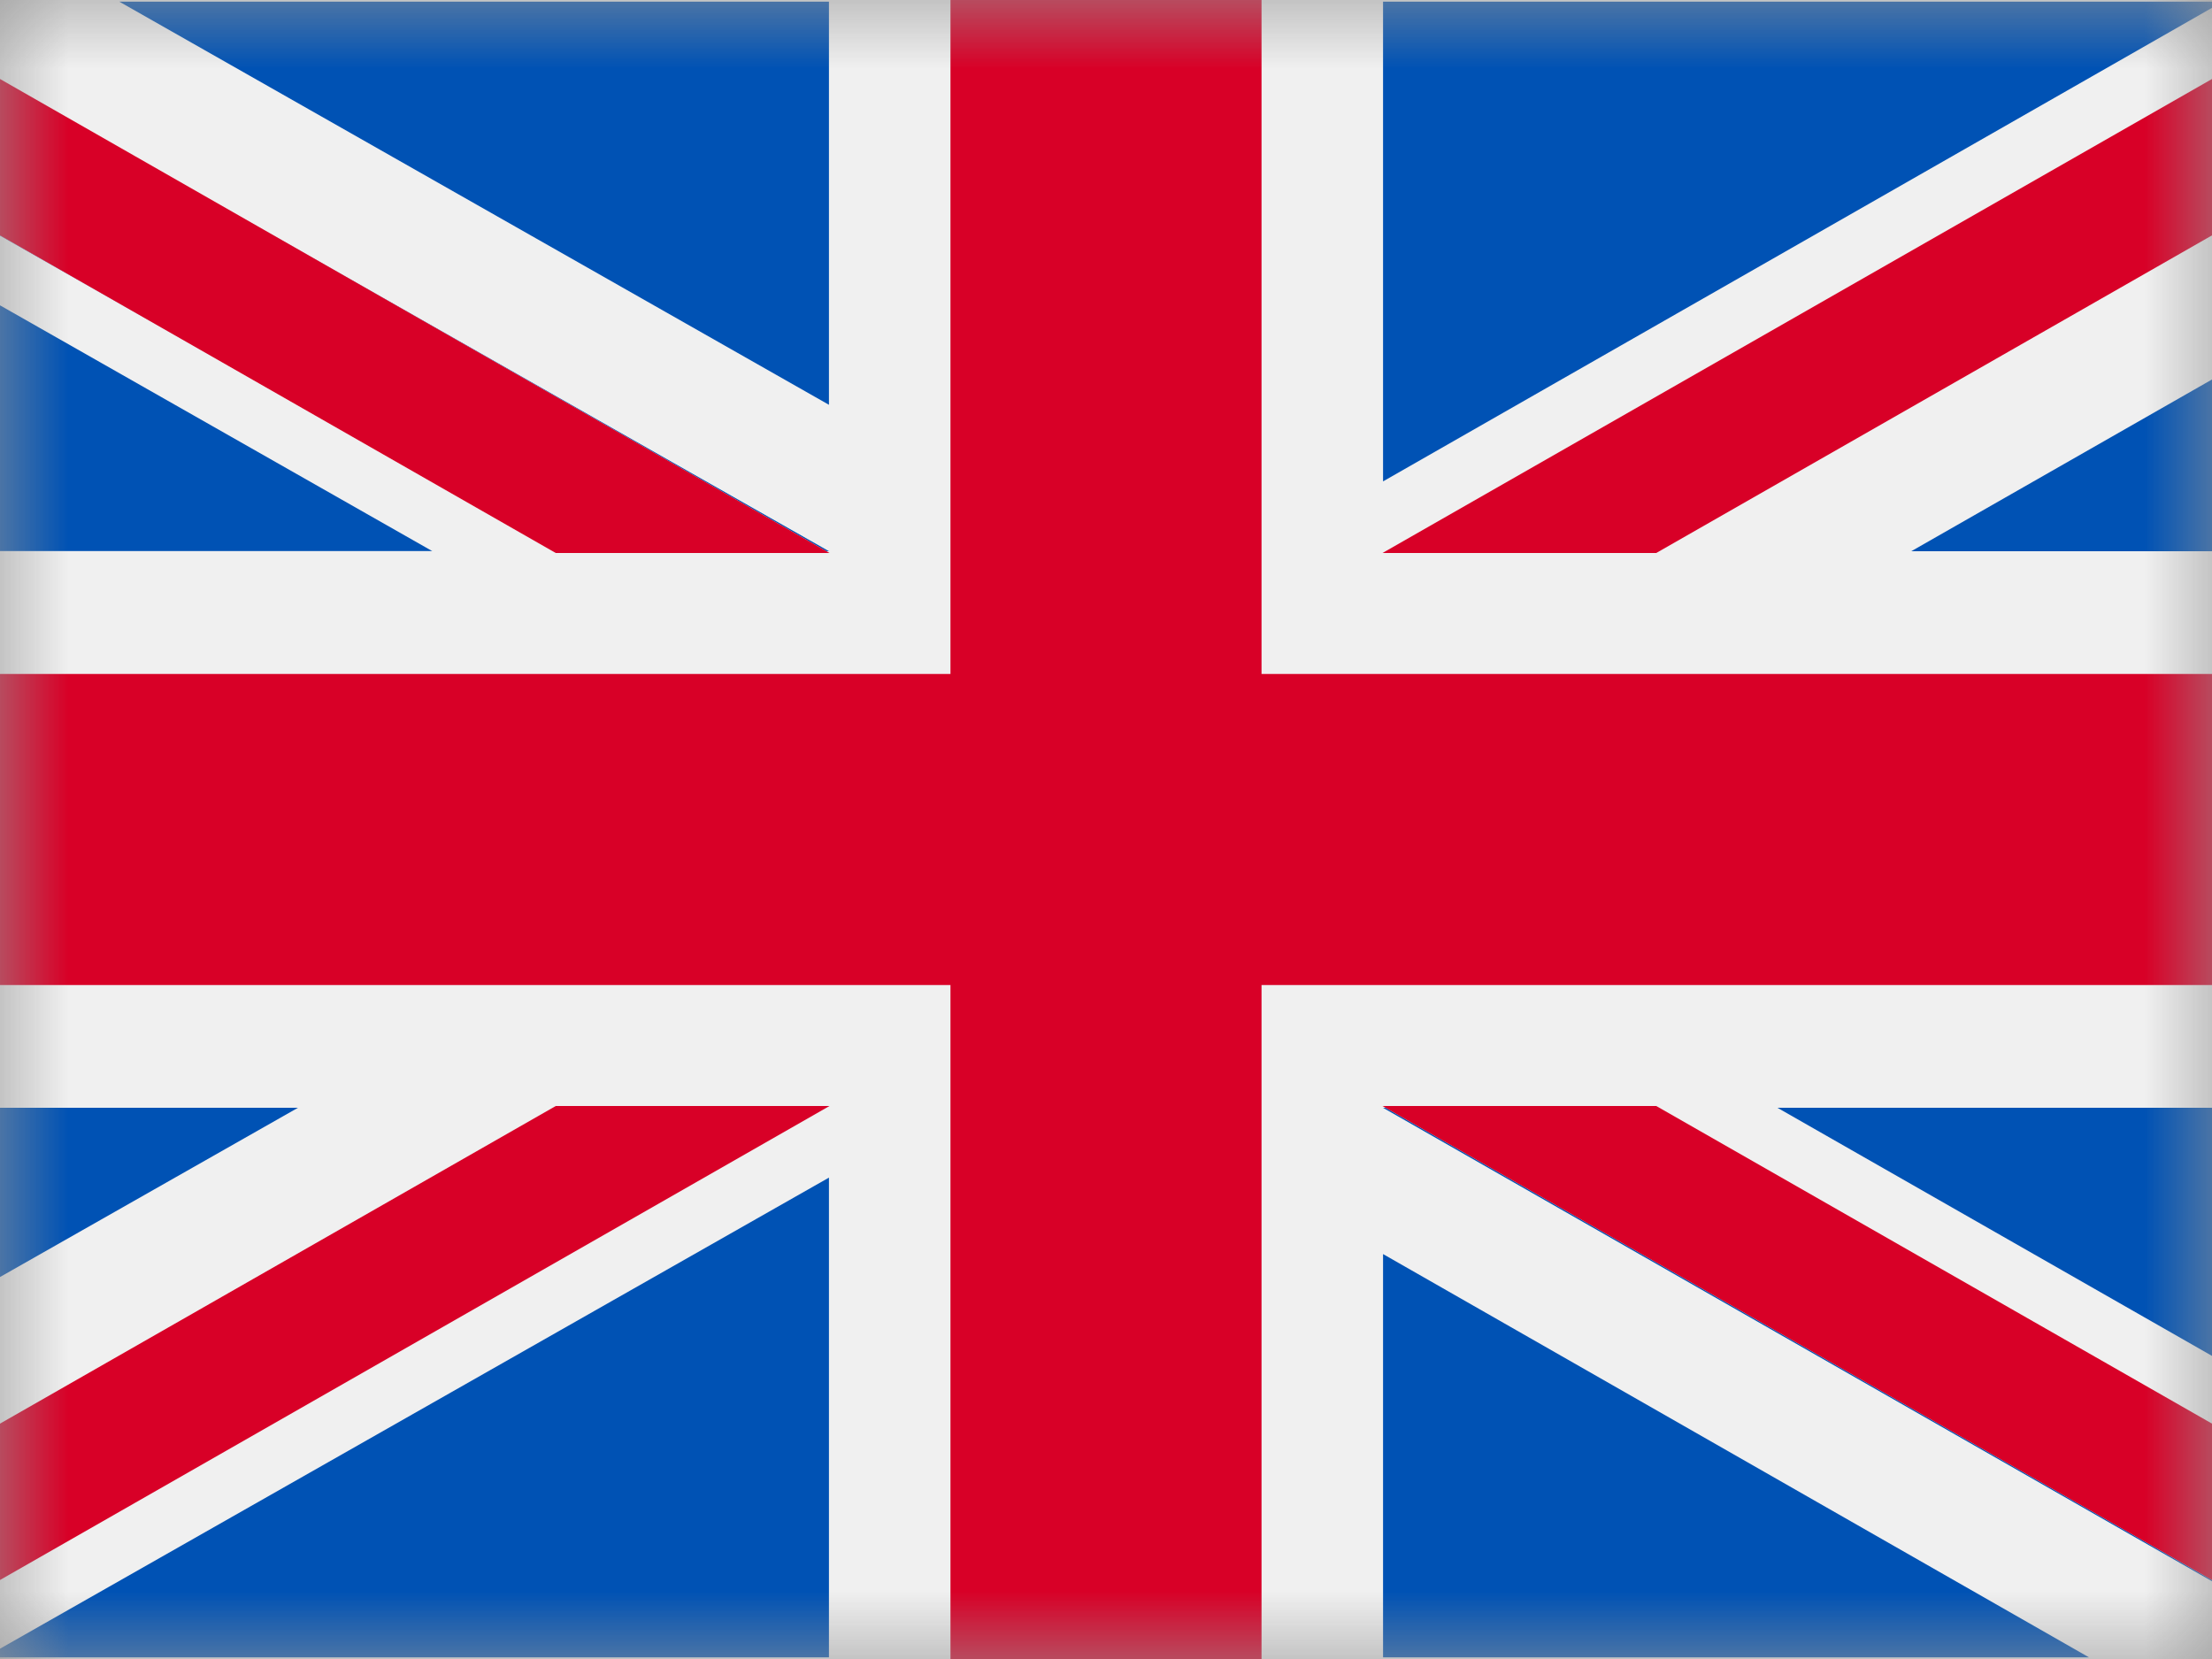 <svg width="16" height="12" fill="none" xmlns="http://www.w3.org/2000/svg"><rect width="100%" height="100%" fill="#333333" stroke="none"/><path fill="#D8D8D8" stroke="#979797" d="M.5.5h15v11H.5z"/><mask id="a" maskUnits="userSpaceOnUse" x="0" y="0" width="16" height="12"><path fill="#fff" stroke="#fff" d="M.5.5h15v11H.5z"/></mask><g mask="url(#a)"><path fill="#F0F0F0" d="M-1 0h18v12H-1z"/><path fill-rule="evenodd" clip-rule="evenodd" d="M9.125 0h-2.25v4.875H-1v2.25h7.875V12h2.25V7.125H17v-2.25H9.125V0z" fill="#D80027"/><path fill-rule="evenodd" clip-rule="evenodd" d="M12.857 8.013l4.107 2.345V8.013h-4.107zm-2.853 0l6.96 3.975v-1.124l-4.992-2.851h-1.968zm5.106 3.975l-5.106-2.917v2.917h5.106z" fill="#0052B4"/><path fill-rule="evenodd" clip-rule="evenodd" d="M10 8l7 4v-1.131L11.98 8H10z" fill="#F0F0F0"/><path fill-rule="evenodd" clip-rule="evenodd" d="M10 8l7 4v-1.131L11.98 8H10z" fill="#D80027"/><path fill-rule="evenodd" clip-rule="evenodd" d="M2.155 8.013L-1 9.805V8.013h3.155zm3.841.505v3.47H-.11l6.106-3.47z" fill="#0052B4"/><path fill-rule="evenodd" clip-rule="evenodd" d="M4.02 8L-1 10.869V12l7-4H4.02z" fill="#D80027"/><path fill-rule="evenodd" clip-rule="evenodd" d="M3.128 3.987L-1 1.64v2.346h4.128zm2.868 0L-1 .012v1.124l5.017 2.851h1.979zM.863.012l5.133 2.916V.012H.863z" fill="#0052B4"/><path fill-rule="evenodd" clip-rule="evenodd" d="M6 4l-7-4v1.131L4.02 4H6z" fill="#F0F0F0"/><path fill-rule="evenodd" clip-rule="evenodd" d="M6 4l-7-4v1.131L4.02 4H6z" fill="#D80027"/><path fill-rule="evenodd" clip-rule="evenodd" d="M13.825 3.987l3.138-1.792v1.792h-3.138zm-3.821-.505V.012h6.074l-6.074 3.47z" fill="#0052B4"/><path fill-rule="evenodd" clip-rule="evenodd" d="M11.98 4L17 1.131V0l-7 4h1.98z" fill="#D80027"/></g></svg>